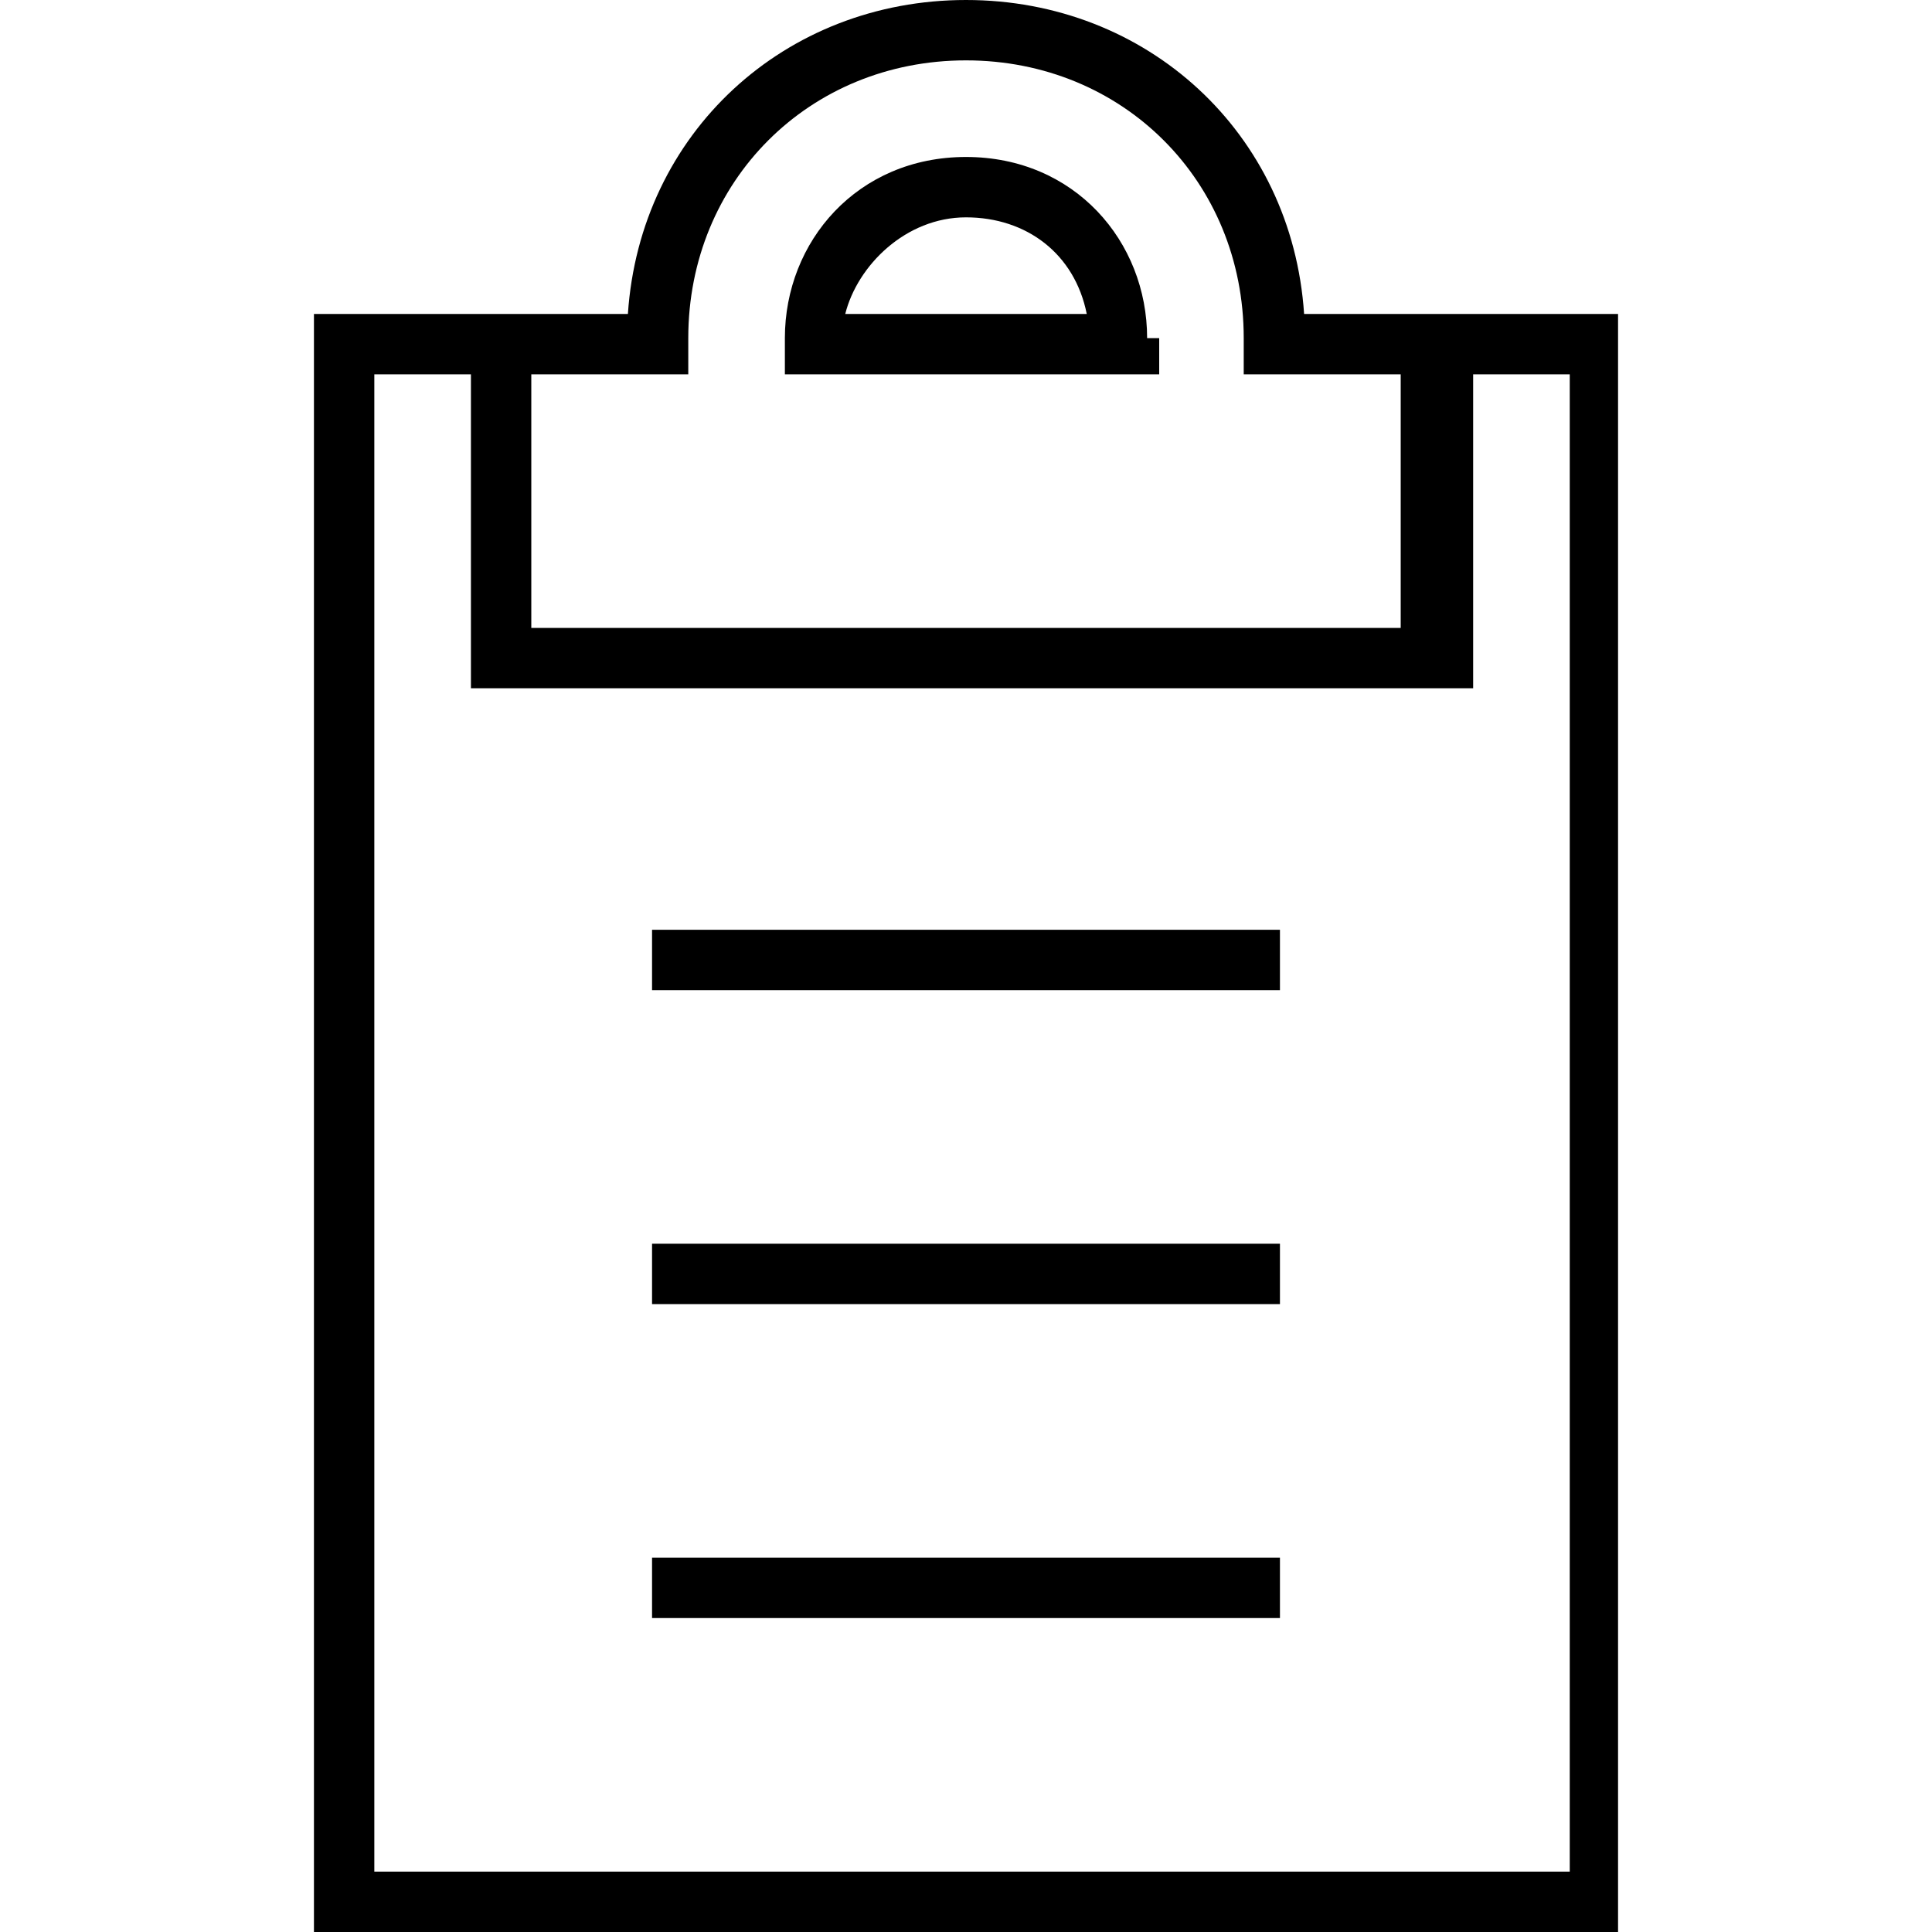 <?xml version="1.0" encoding="utf-8"?>
<!-- Generator: Adobe Illustrator 19.1.1, SVG Export Plug-In . SVG Version: 6.00 Build 0)  -->
<svg version="1.1" id="Layer_1" xmlns="http://www.w3.org/2000/svg" xmlns:xlink="http://www.w3.org/1999/xlink" x="0px" y="0px"
	 viewBox="0 0 16 16" style="enable-background:new 0 0 16 16;" xml:space="preserve">
<g>
	<path d="M12.1,2.6h-1.3C10.7,1.1,9.5,0,8,0C6.5,0,5.3,1.1,5.2,2.6H3.9H2.6V16h10.8V2.6H12.1z M5.4,3.1h0.3V2.8c0-1.3,1-2.3,2.3-2.3
		c1.3,0,2.3,1,2.3,2.3v0.3h0.3h1v2.1H4.4V3.1H5.4z M12.9,15.5H3.1V3.1h0.8v2.6h8.3V3.1h0.8V15.5z"/>
	<rect x="5.4" y="7.7" width="5.2" height="0.5"/>
	<rect x="5.4" y="10.3" width="5.2" height="0.5"/>
	<rect x="5.4" y="12.9" width="5.2" height="0.5"/>
	<path d="M9.5,2.8C9.5,2,8.9,1.3,8,1.3C7.1,1.3,6.5,2,6.5,2.8v0.3h3.1V2.8z M7,2.6c0.1-0.4,0.5-0.8,1-0.8c0.5,0,0.9,0.3,1,0.8H7z"/>
</g>
</svg>
